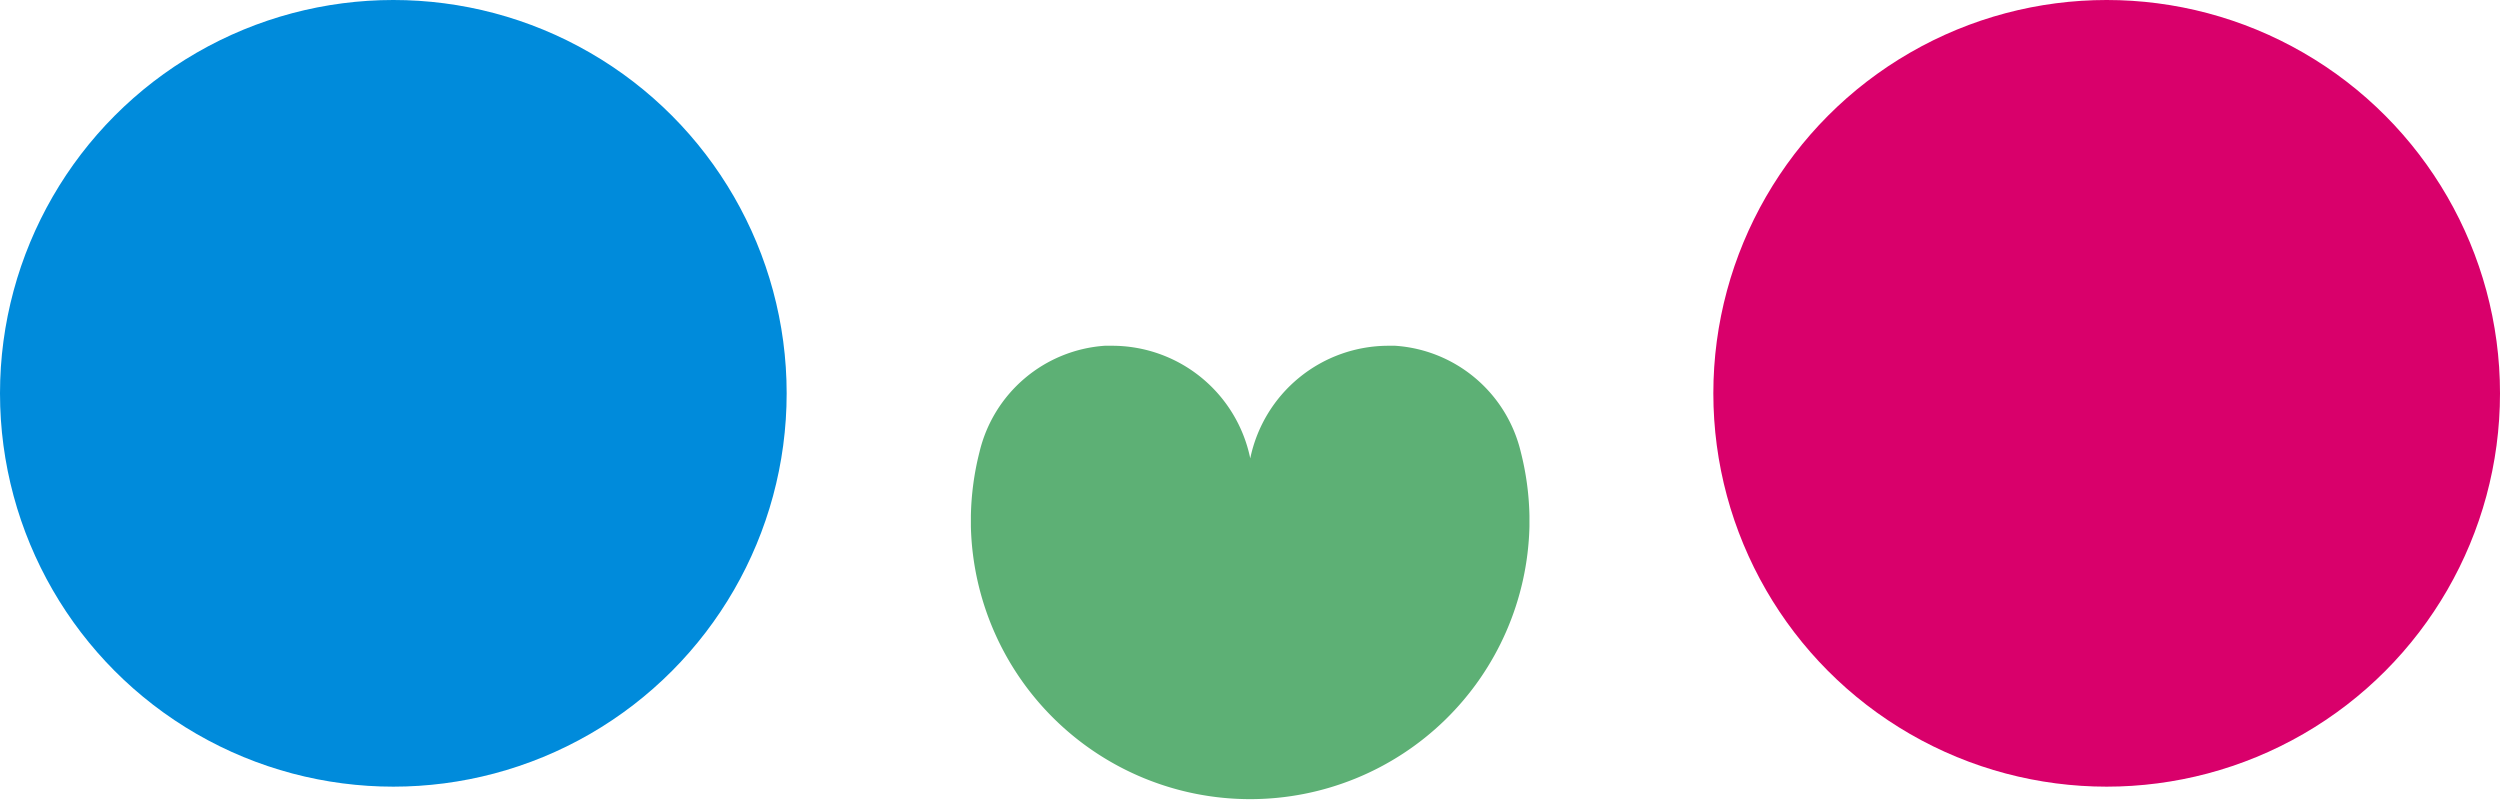 <svg xmlns="http://www.w3.org/2000/svg" viewBox="0 0 148.73 47.63"><defs><style>.a{fill:#d9006b;}.b{fill:#008bdb;}.c{fill:#5db075;}</style></defs><title>ellipsis3</title><circle class="a" cx="125.33" cy="23.4" r="23.4"/><circle class="b" cx="23.4" cy="23.4" r="23.4"/><path class="c" d="M57.76 31.33a16.62 16.62 0 0 0 33.23 0v-.65a16.65 16.65 0 0 0-.51-3.77A8.25 8.25 0 0 0 83 20.57h-.4a8.4 8.4 0 0 0-8.22 6.7 8.39 8.39 0 0 0-8.22-6.7h-.44a8.25 8.25 0 0 0-7.45 6.33 16.65 16.65 0 0 0-.51 3.78v.65z"/></svg>